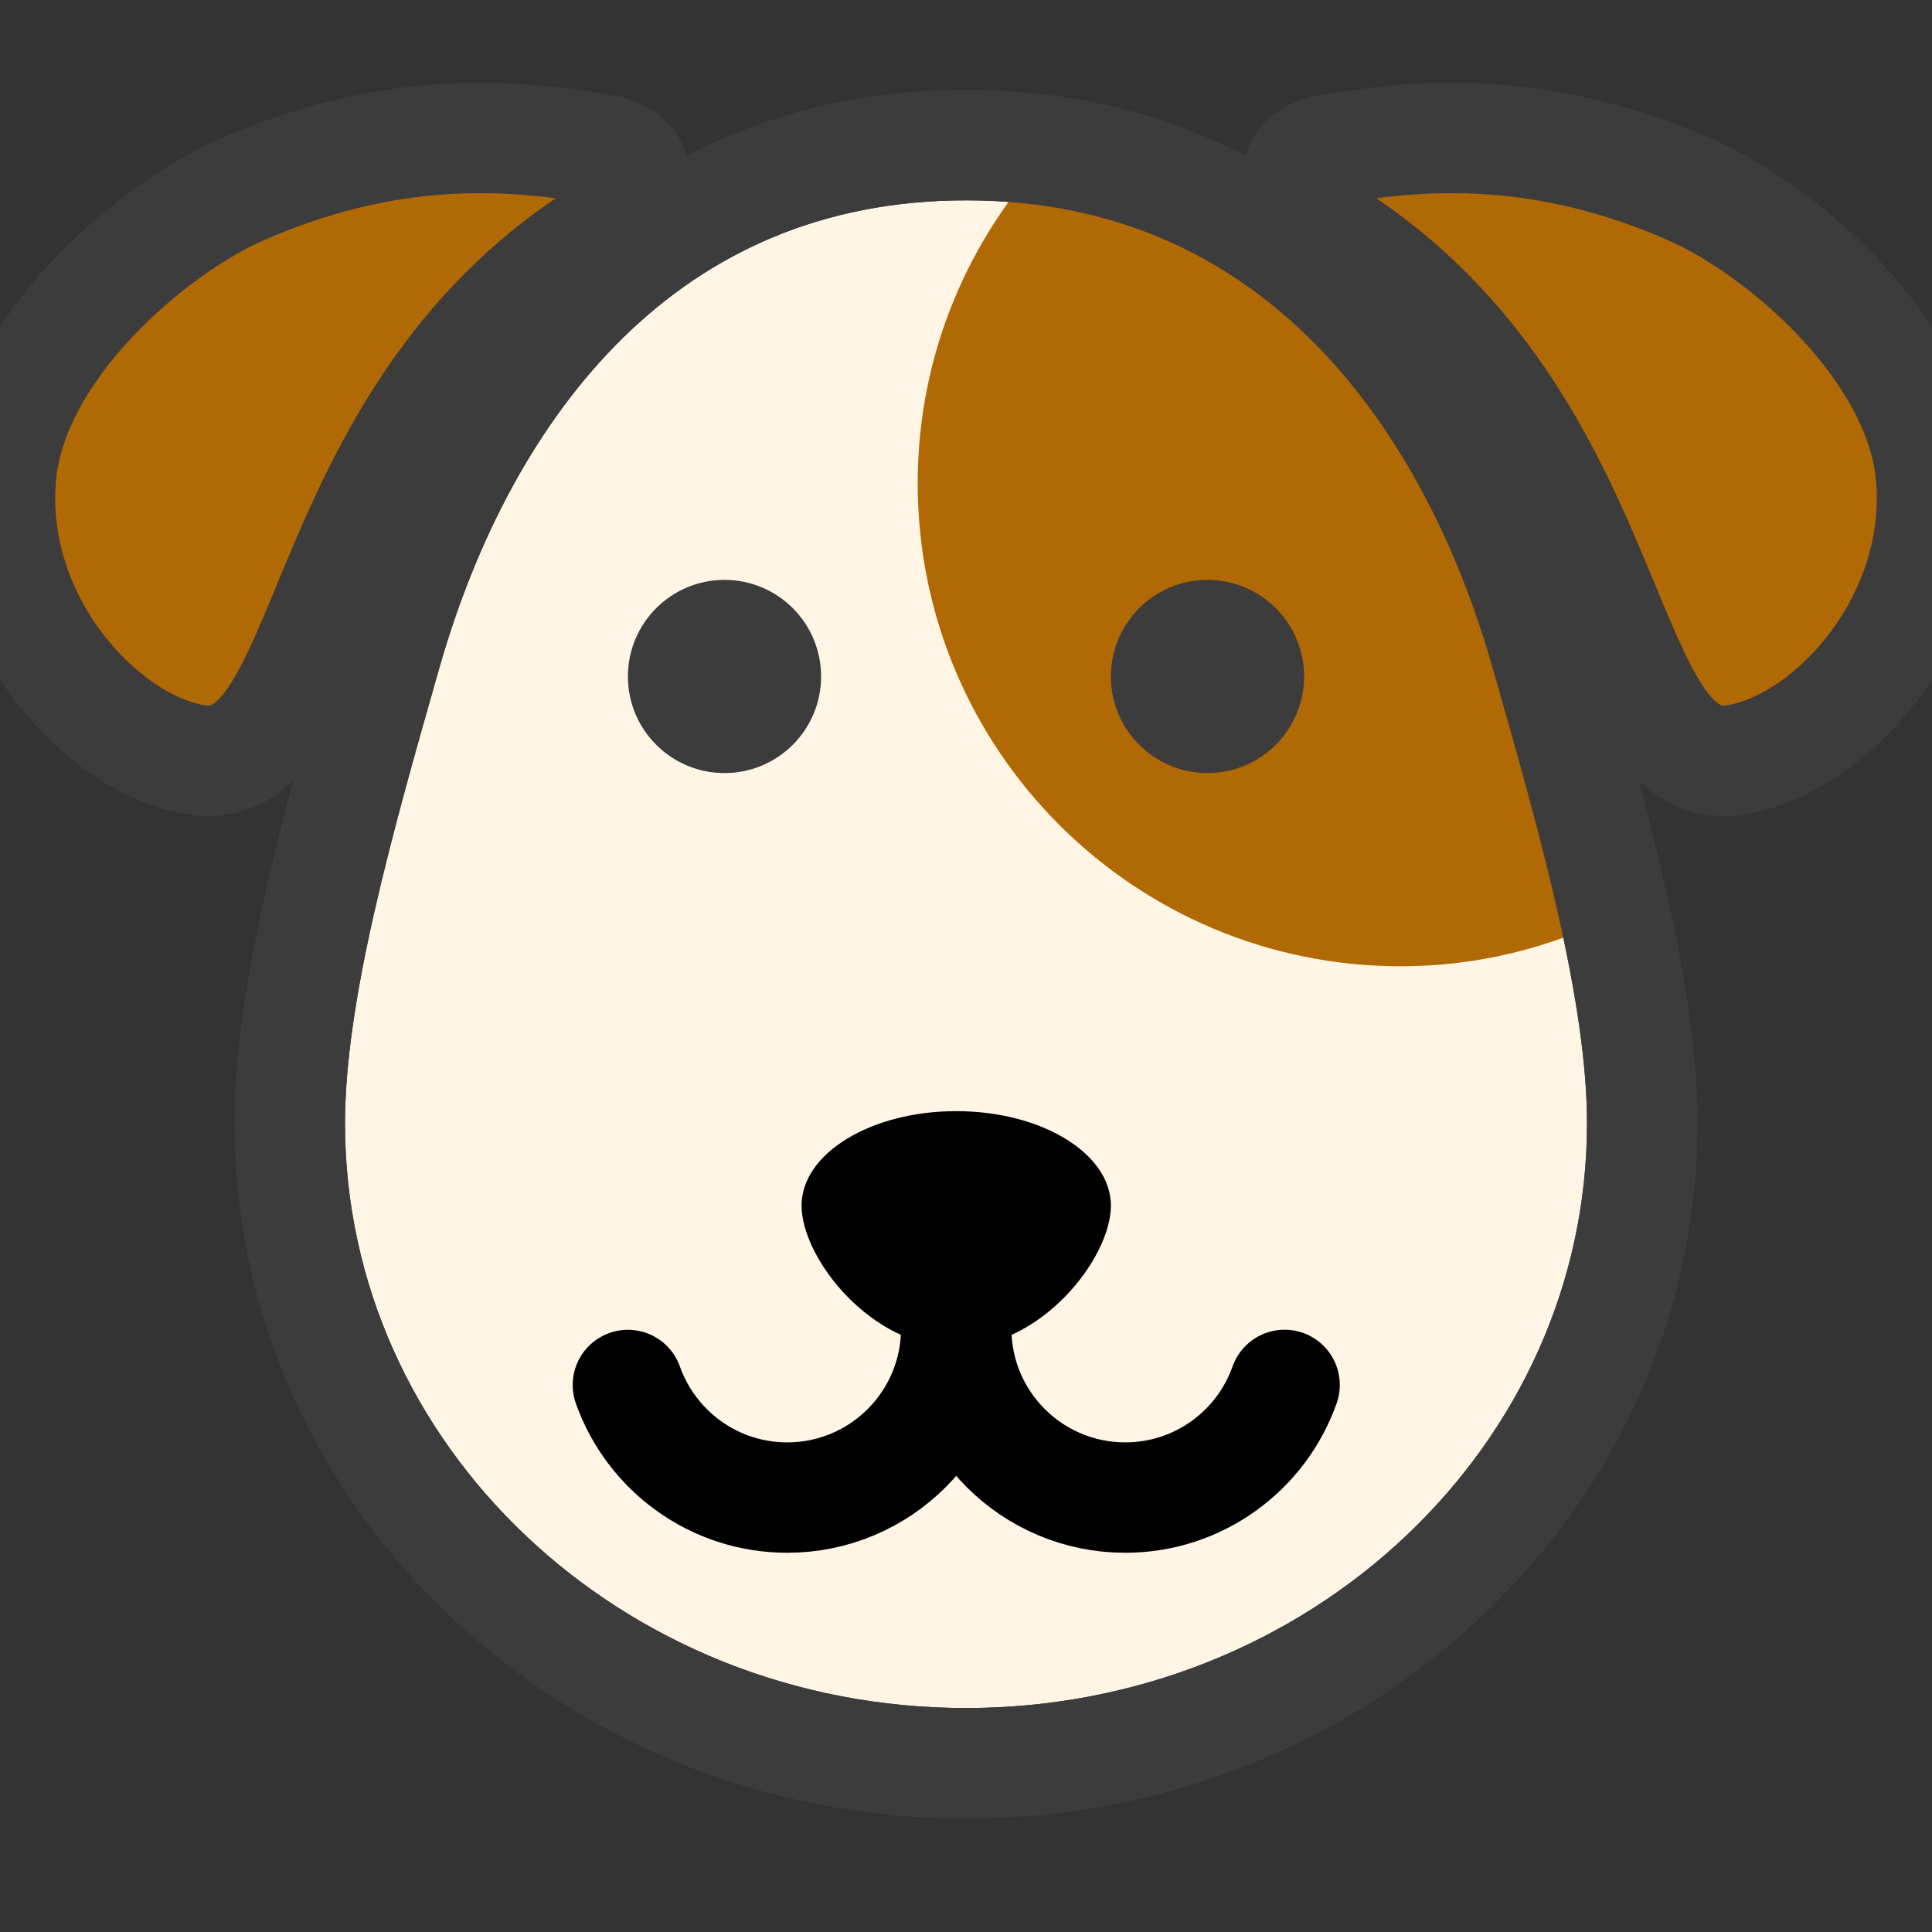 <?xml version="1.0" encoding="UTF-8"?>
<svg width="70px" height="70px" viewBox="0 0 70 70" version="1.1" xmlns="http://www.w3.org/2000/svg" xmlns:xlink="http://www.w3.org/1999/xlink">
    <rect x="0" y="0" width="70" height="70" fill="#333333" stroke="none"/>
    <!-- Generator: Sketch 51.3 (57544) - http://www.bohemiancoding.com/sketch -->
    <title>Icons / 70px / Dog / Color</title>
    <desc>Created with Sketch.</desc>
    <defs></defs>
    <g id="Icons-/-70px-/-Dog-/-Color" stroke="none" stroke-width="1" fill="none" fill-rule="evenodd">
        <g id="Group-17" transform="translate(0, 5)">
            <path d="M56,18.635 C53.212,8.877 46.598,0.259 35,0.259 C23.402,0.259 16.787,8.877 14,18.635 C12.25,24.76 10.5,30.958 10.5,35.697 C10.5,48.503 21.469,58.885 35,58.885 C48.531,58.885 59.5,48.503 59.5,35.697 C59.5,30.958 57.75,24.76 56,18.635 Z" id="Stroke-1" stroke="#3C3C3C" stroke-width="4" fill="#FFF5E5" stroke-linecap="round" stroke-linejoin="round"></path>
            <path d="M34.646,43.137 C34.646,46.518 31.905,49.26 28.523,49.26 C25.859,49.26 23.592,47.557 22.75,45.181" id="Stroke-5" stroke="#000000" stroke-width="4" stroke-linecap="round"></path>
            <path d="M46.543,45.178 C45.703,47.556 43.434,49.26 40.769,49.26 C37.387,49.26 34.646,46.518 34.646,43.137" id="Stroke-7" stroke="#000000" stroke-width="4" stroke-linecap="round"></path>
            <path d="M40.25,38.683 C40.25,40.574 37.741,43.818 34.646,43.818 C31.551,43.818 29.042,40.574 29.042,38.683 C29.042,36.793 31.551,35.259 34.646,35.259 C37.741,35.259 40.25,36.793 40.25,38.683" id="Fill-3" fill="#000000"></path>
            <path d="M29.75,19.51 C29.75,21.443 28.183,23.01 26.25,23.01 C24.317,23.01 22.75,21.443 22.75,19.51 C22.75,17.577 24.317,16.01 26.25,16.01 C28.183,16.01 29.75,17.577 29.75,19.51" id="Fill-9" fill="#3C3C3C"></path>
            <path d="M56,18.635 C53.468,9.771 47.764,1.872 38.049,0.495 C35.082,3.63 33.25,7.851 33.25,12.51 C33.25,22.174 41.085,30.01 50.75,30.01 C53.54,30.01 56.168,29.339 58.509,28.178 C57.842,25.126 56.925,21.872 56,18.635" id="Fill-11" fill="#B16905"></path>
            <path d="M43.75,23.01 C41.817,23.01 40.25,21.443 40.25,19.51 C40.25,17.576 41.817,16.01 43.75,16.01 C45.683,16.01 47.25,17.576 47.25,19.51 C47.25,21.443 45.683,23.01 43.75,23.01" id="Path" fill="#3C3C3C"></path>
            <path d="M56,18.635 C53.212,8.877 46.598,0.259 35,0.259 C23.402,0.259 16.787,8.877 14,18.635 C12.25,24.76 10.5,30.958 10.5,35.697 C10.5,48.503 21.469,58.885 35,58.885 C48.531,58.885 59.5,48.503 59.5,35.697 C59.5,30.958 57.75,24.76 56,18.635 Z" id="Stroke-1" stroke="#3C3C3C" stroke-width="4" stroke-linecap="round" stroke-linejoin="round"></path>
            <path d="M21.238,3.85 C23.285,2.459 23.613,0.74 21.891,0.432 C18.445,-0.185 14.044,-0.469 8.694,1.901 C5.489,3.321 0.43,7.602 0.033,12.274 C-0.403,17.413 3.549,21.853 6.988,22.509 C12.145,23.493 11.003,10.804 21.238,3.85 Z" id="Stroke-13" stroke="#3C3C3C" stroke-width="4" fill="#B16905" stroke-linecap="round" stroke-linejoin="round"></path>
            <path d="M48.762,3.85 C46.715,2.459 46.387,0.74 48.109,0.432 C51.555,-0.185 55.956,-0.469 61.306,1.901 C64.511,3.321 69.57,7.602 69.967,12.274 C70.403,17.413 66.451,21.853 63.012,22.509 C57.855,23.493 58.997,10.804 48.762,3.85 Z" id="Stroke-15" stroke="#3C3C3C" stroke-width="4" fill="#B16905" stroke-linecap="round" stroke-linejoin="round"></path>
        </g>
    </g>
</svg>